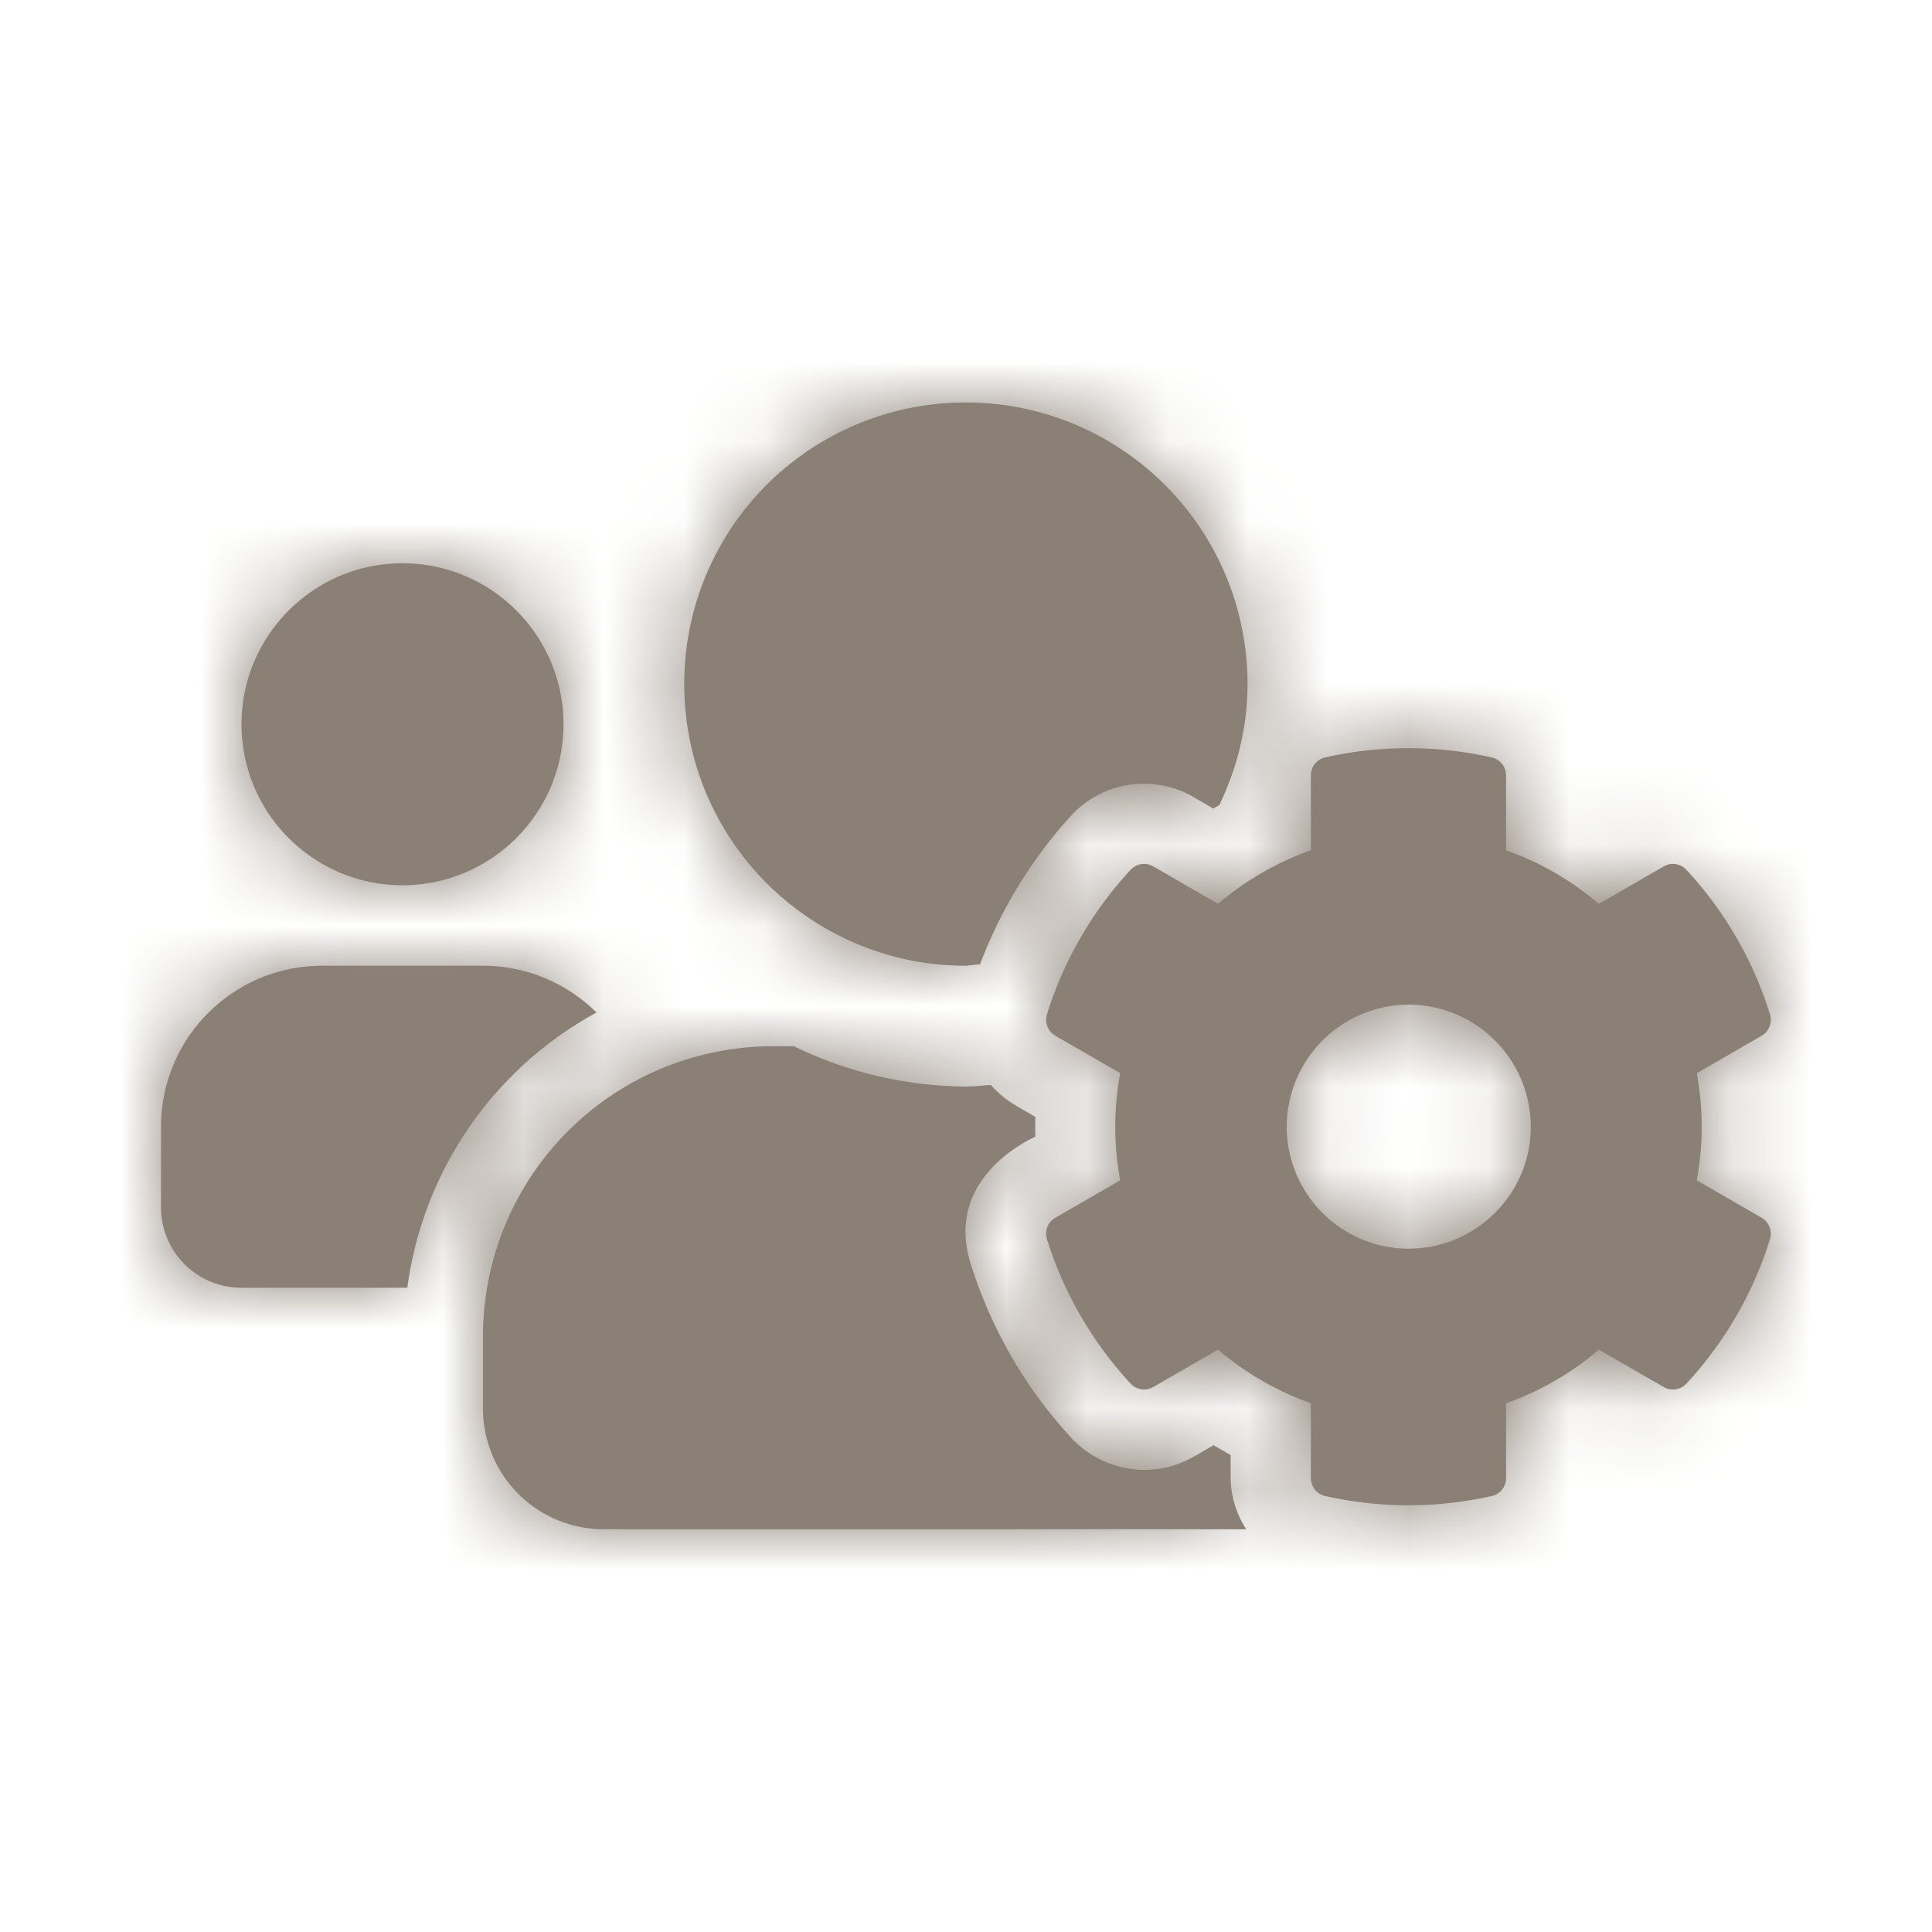 <svg xmlns="http://www.w3.org/2000/svg" xmlns:xlink="http://www.w3.org/1999/xlink" width="24" height="24" viewBox="0 0 24 24">
    <defs>
        <path id="a" d="M21.078 14.662c.081-.44.081-.89 0-1.33l.806-.466a.226.226 0 0 0 .103-.266 4.69 4.69 0 0 0-1.037-1.794.228.228 0 0 0-.281-.044l-.807.466a3.669 3.669 0 0 0-1.153-.666v-.93c0-.107-.075-.2-.178-.223a4.715 4.715 0 0 0-2.069 0 .228.228 0 0 0-.178.222v.931c-.422.15-.812.375-1.153.666l-.806-.466a.229.229 0 0 0-.281.044 4.69 4.69 0 0 0-1.038 1.794.23.23 0 0 0 .103.266l.807.465c-.082.44-.082.89 0 1.331l-.807.466a.226.226 0 0 0-.103.266c.21.675.569 1.284 1.038 1.793a.228.228 0 0 0 .281.044l.806-.465c.34.29.731.515 1.153.665v.931c0 .107.075.2.178.222.697.157 1.407.15 2.07 0a.228.228 0 0 0 .177-.222v-.93c.422-.15.813-.376 1.153-.666l.807.465c.09.053.21.035.281-.044a4.69 4.69 0 0 0 1.037-1.793.23.23 0 0 0-.103-.266l-.806-.466zm-3.578.85a1.517 1.517 0 0 1-1.516-1.515A1.52 1.52 0 0 1 17.5 12.48a1.52 1.52 0 0 1 1.516 1.516c0 .834-.679 1.515-1.516 1.515zM5 10.997c1.103 0 2-.897 2-2s-.897-2-2-2-2 .897-2 2 .897 2 2 2zm7 1l.175-.019a5.76 5.76 0 0 1 1.134-1.85 1.232 1.232 0 0 1 1.516-.228l.247.144.075-.044c.219-.456.35-.963.35-1.5 0-1.934-1.566-3.5-3.5-3.5A3.493 3.493 0 0 0 8.5 8.497c0 1.934 1.566 3.5 3.5 3.5zm3.287 6.365v-.287l-.212-.122-.216.126c-.18.1-.371.18-.643.18-.341 0-.67-.143-.904-.393a5.698 5.698 0 0 1-1.256-2.175c-.334-1.079.778-1.554.806-1.572a3.183 3.183 0 0 1 0-.244l-.246-.144a1.273 1.273 0 0 1-.307-.253c-.103.006-.203.019-.306.019a4.933 4.933 0 0 1-2.14-.5h-.26A3.602 3.602 0 0 0 6 16.597v.9a1.5 1.5 0 0 0 1.5 1.5h7.981a1.203 1.203 0 0 1-.194-.635zM7.41 12.578a4.583 4.583 0 0 0-2.35 3.419H3c-.553 0-1-.447-1-1v-1c0-1.103.897-2 2-2h2c.55 0 1.047.222 1.41.581z"/>
    </defs>
    <g fill="none" fill-rule="evenodd">
        <mask id="b" fill="#fff">
            <use xlink:href="#a"/>
        </mask>
        <use fill="#8b8075" xlink:href="#a"/>
        <g fill="#8b8075" mask="url(#b)">
            <path d="M0 24h24V0H0z"/>
        </g>
    </g>
</svg>
